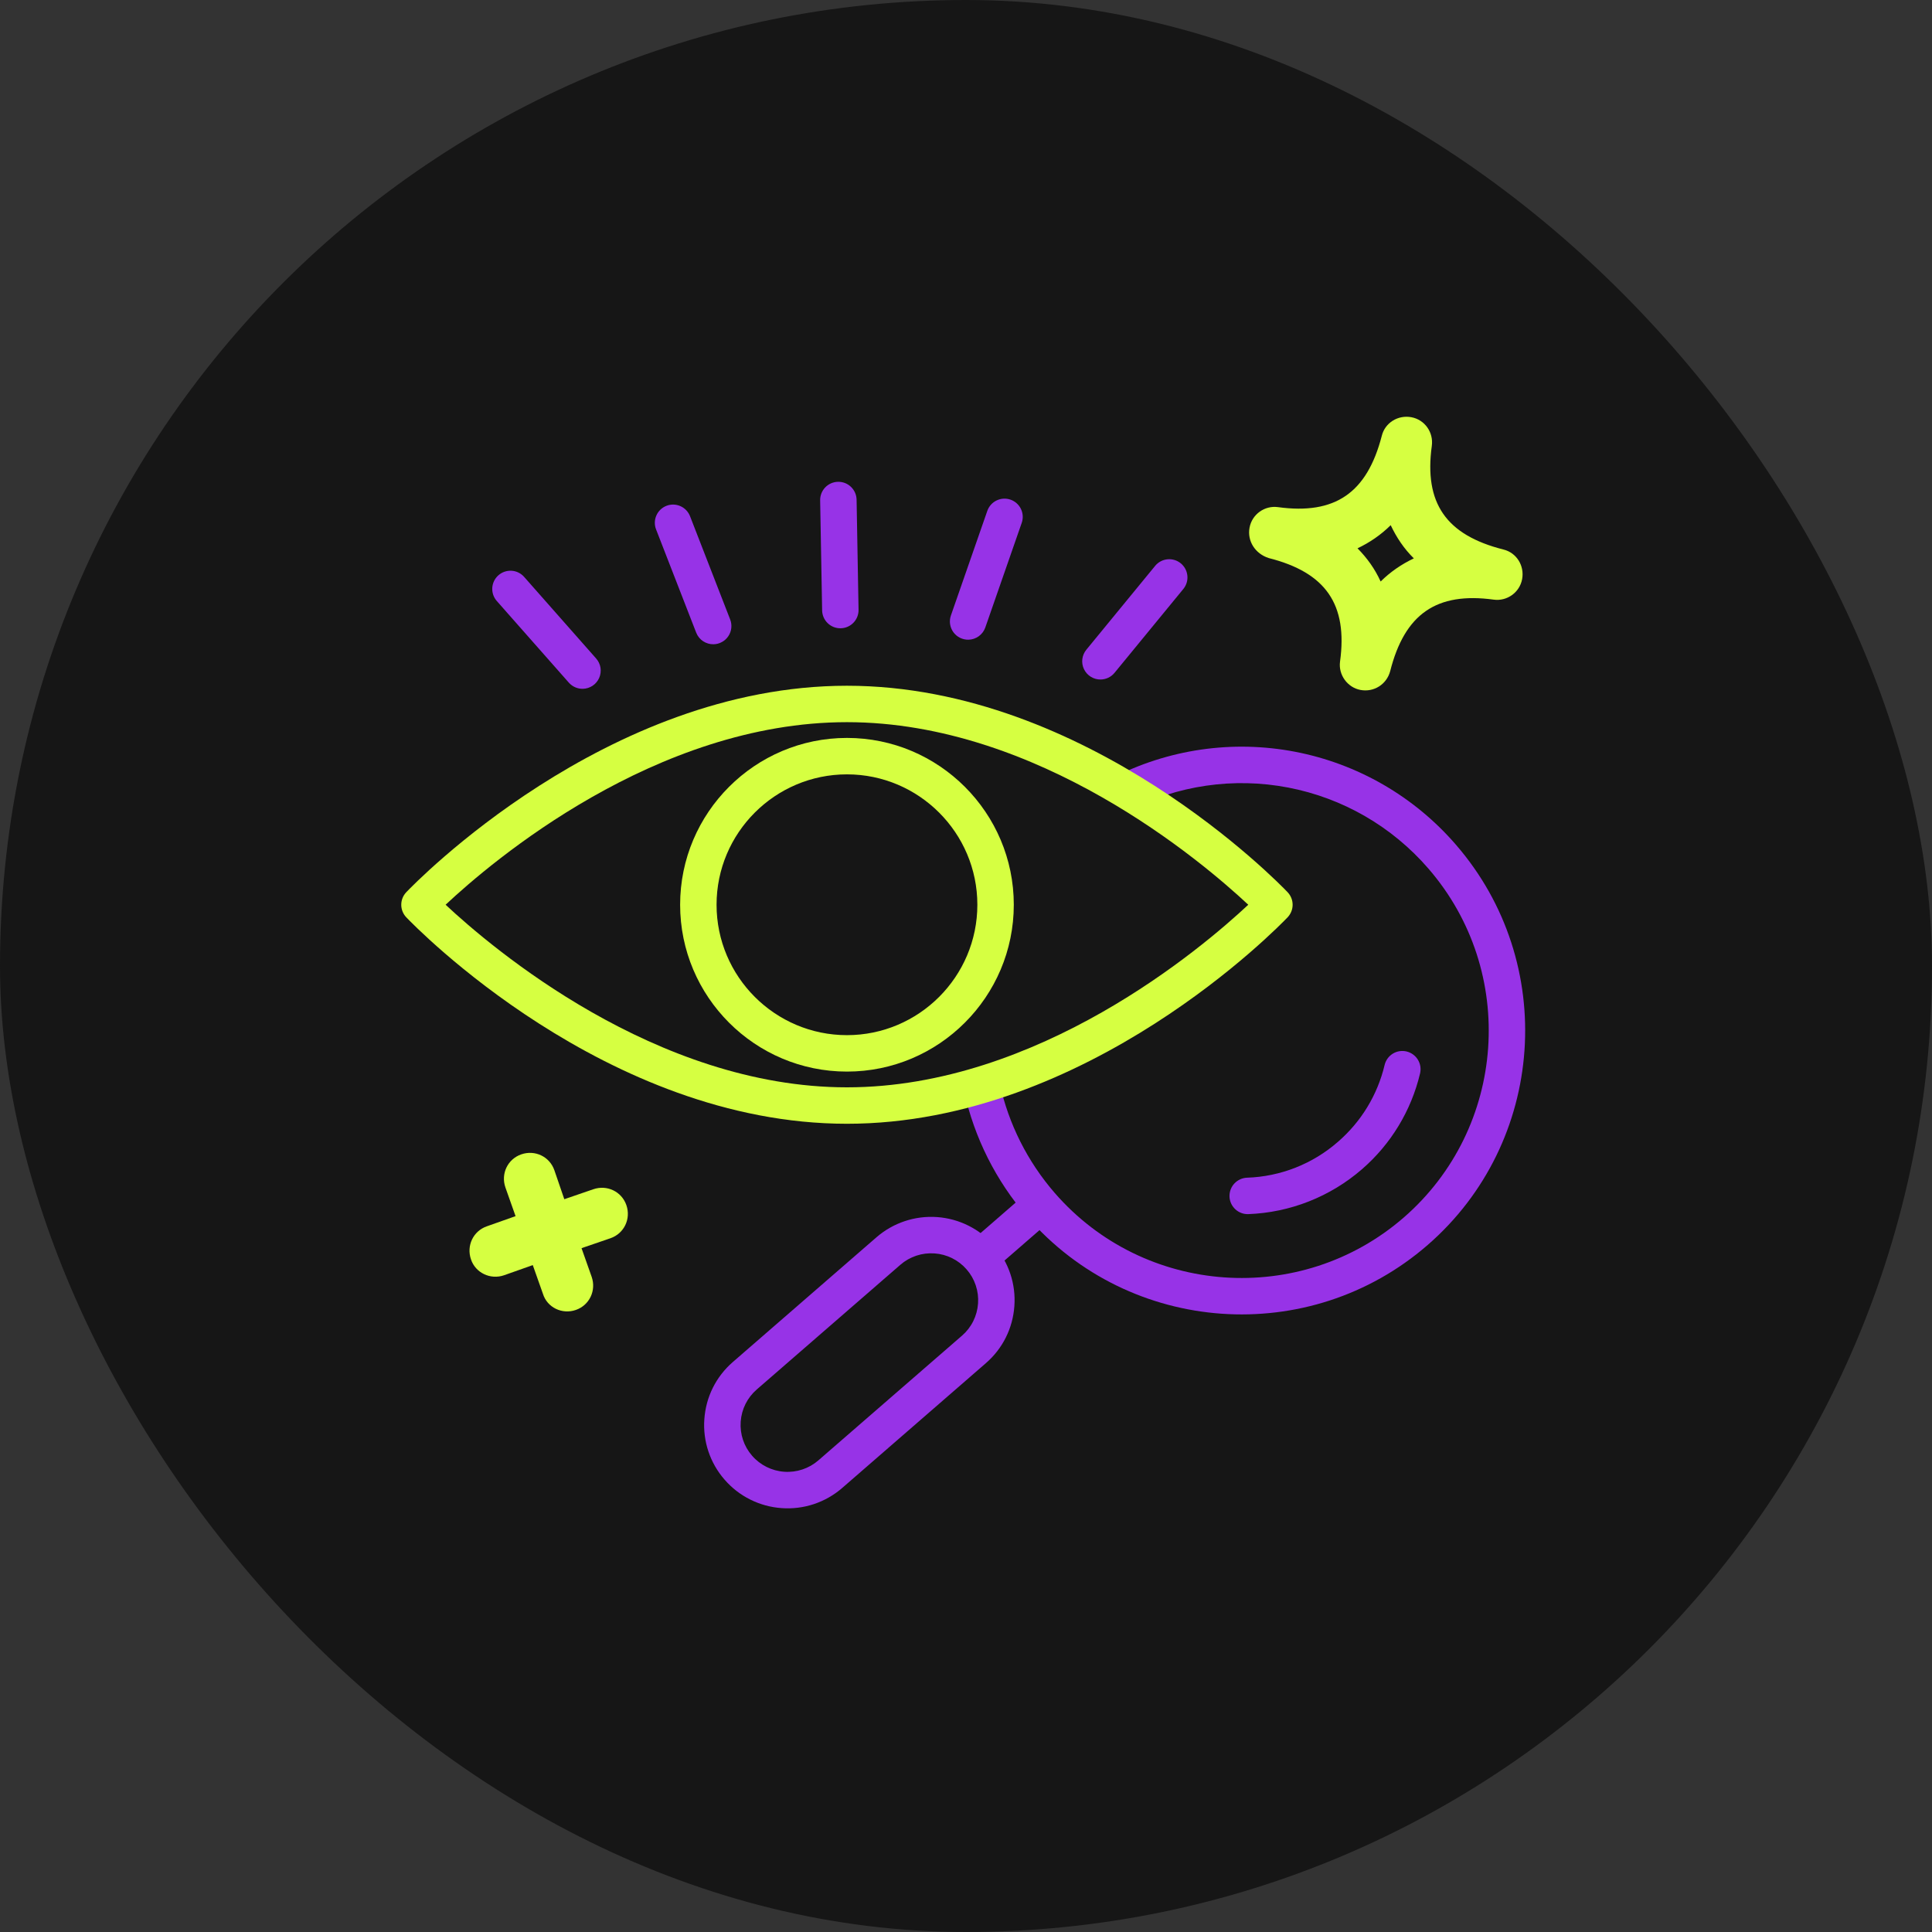 <svg width="130" height="130" viewBox="0 0 130 130" fill="none" xmlns="http://www.w3.org/2000/svg">
<rect x="0" y="0" width="130" height="130" fill="#333333" stroke="none"/>
<rect width="130" height="130" rx="65" fill="#161616"/>
<path d="M82.198 88.397C77.319 88.053 72.57 85.852 69.117 81.876C67.018 79.458 65.558 76.553 64.871 73.425L67.266 72.903C67.866 75.629 69.139 78.161 70.968 80.268C76.988 87.2 87.525 87.942 94.457 81.923C101.378 75.905 102.12 65.371 96.111 58.442C93.669 55.617 90.347 53.697 86.68 52.993C83.013 52.289 79.216 52.841 75.902 54.561L74.776 52.383C78.578 50.41 82.935 49.776 87.142 50.584C91.349 51.392 95.161 53.594 97.962 56.835C104.858 64.785 104.007 76.87 96.064 83.773C92.088 87.227 87.077 88.74 82.198 88.397Z" fill="#9733E7"/>
<path d="M83.859 81.693C83.547 81.668 83.257 81.526 83.048 81.294C82.838 81.063 82.724 80.761 82.73 80.448C82.736 80.136 82.86 79.838 83.078 79.615C83.296 79.391 83.591 79.259 83.903 79.245C86.163 79.172 88.329 78.318 90.03 76.828C91.593 75.477 92.691 73.669 93.168 71.659C93.205 71.503 93.273 71.355 93.367 71.225C93.462 71.094 93.581 70.984 93.718 70.899C93.855 70.815 94.007 70.758 94.166 70.733C94.326 70.708 94.488 70.714 94.644 70.751C94.801 70.789 94.949 70.856 95.079 70.951C95.21 71.045 95.32 71.165 95.404 71.302C95.489 71.439 95.545 71.591 95.571 71.75C95.596 71.909 95.59 72.072 95.553 72.228C94.958 74.737 93.588 76.994 91.638 78.68C89.507 80.527 86.809 81.591 83.991 81.696C83.946 81.698 83.902 81.696 83.859 81.693ZM65.155 83.687L69.233 80.146L70.84 81.997L66.763 85.538L65.155 83.687Z" fill="#9733E7"/>
<path d="M52.597 101.478C51.862 101.427 51.144 101.232 50.485 100.903C49.825 100.575 49.237 100.119 48.755 99.562C48.27 99.007 47.9 98.361 47.666 97.662C47.432 96.962 47.34 96.224 47.394 95.489C47.499 93.992 48.181 92.628 49.312 91.646L58.977 83.252C60.101 82.278 61.566 81.789 63.05 81.894C64.534 81.998 65.916 82.687 66.893 83.81C67.378 84.365 67.748 85.011 67.982 85.71C68.216 86.41 68.308 87.148 68.255 87.884C68.149 89.379 67.468 90.744 66.336 91.726L56.671 100.121C56.115 100.604 55.469 100.973 54.77 101.206C54.071 101.439 53.332 101.531 52.597 101.478ZM62.879 84.34C62.465 84.31 62.049 84.362 61.655 84.493C61.261 84.624 60.897 84.832 60.584 85.104L50.921 93.495C50.283 94.05 49.9 94.817 49.84 95.659C49.781 96.501 50.053 97.316 50.607 97.953C51.157 98.585 51.935 98.973 52.771 99.031C53.606 99.09 54.431 98.816 55.064 98.267L64.729 89.875C65.043 89.604 65.301 89.273 65.486 88.901C65.671 88.53 65.781 88.126 65.81 87.712C65.84 87.297 65.788 86.882 65.656 86.488C65.525 86.094 65.316 85.73 65.043 85.418C64.771 85.104 64.44 84.847 64.069 84.662C63.697 84.477 63.293 84.367 62.879 84.339L62.879 84.34Z" fill="#9733E7"/>
<path d="M56.989 75.616C40.765 75.616 27.88 62.292 27.339 61.725C27.121 61.497 27 61.194 27 60.879C27 60.564 27.121 60.261 27.339 60.033C27.88 59.465 40.764 46.142 56.989 46.142C73.213 46.142 86.098 59.465 86.639 60.033C86.856 60.261 86.978 60.564 86.978 60.879C86.978 61.194 86.856 61.497 86.639 61.725C86.098 62.292 73.212 75.616 56.989 75.616ZM29.984 60.878C33.088 63.782 44.112 73.164 56.989 73.164C69.864 73.164 80.888 63.784 83.993 60.878C80.889 57.974 69.865 48.593 56.989 48.593C44.091 48.593 33.083 57.973 29.984 60.878Z" fill="#D6FF41"/>
<path d="M56.99 72.105C50.8 72.105 45.764 67.069 45.764 60.878C45.764 54.688 50.8 49.653 56.99 49.653C63.181 49.653 68.216 54.689 68.216 60.878C68.216 67.068 63.18 72.105 56.99 72.105ZM56.99 52.105C52.152 52.105 48.216 56.041 48.216 60.878C48.216 65.716 52.152 69.653 56.99 69.653C61.828 69.653 65.764 65.717 65.764 60.878C65.764 56.04 61.828 52.105 56.99 52.105Z" fill="#D6FF41"/>
<path d="M56.567 42.275C56.406 42.278 56.246 42.249 56.096 42.191C55.946 42.132 55.81 42.044 55.694 41.932C55.578 41.82 55.485 41.687 55.421 41.539C55.356 41.392 55.322 41.233 55.319 41.072L55.186 33.667C55.18 33.342 55.304 33.028 55.529 32.794C55.755 32.56 56.065 32.425 56.39 32.42C56.715 32.414 57.029 32.537 57.263 32.763C57.497 32.989 57.632 33.298 57.638 33.623L57.77 41.028C57.783 41.705 57.245 42.263 56.567 42.275ZM65.164 43.044C64.966 43.047 64.771 43.003 64.594 42.915C64.418 42.827 64.265 42.697 64.149 42.537C64.033 42.377 63.958 42.191 63.929 41.996C63.9 41.801 63.919 41.601 63.984 41.415L66.434 34.375C66.541 34.068 66.766 33.816 67.058 33.675C67.351 33.533 67.688 33.514 67.995 33.62C68.302 33.727 68.554 33.952 68.696 34.244C68.837 34.537 68.857 34.874 68.75 35.181L66.3 42.22C66.217 42.457 66.064 42.663 65.861 42.81C65.658 42.957 65.415 43.039 65.164 43.044ZM74.066 45.722C73.832 45.727 73.602 45.664 73.402 45.541C73.203 45.419 73.043 45.242 72.941 45.031C72.839 44.82 72.799 44.584 72.827 44.352C72.855 44.119 72.949 43.9 73.097 43.719L77.744 38.055C77.953 37.812 78.249 37.66 78.568 37.633C78.888 37.605 79.205 37.703 79.453 37.906C79.701 38.11 79.859 38.402 79.894 38.721C79.929 39.039 79.838 39.359 79.64 39.611L74.993 45.275C74.755 45.564 74.413 45.716 74.066 45.722ZM48.011 43.351C47.511 43.36 47.037 43.062 46.845 42.569L44.145 35.622C44.027 35.319 44.035 34.981 44.166 34.684C44.297 34.386 44.541 34.153 44.844 34.035C45.147 33.917 45.485 33.925 45.782 34.056C46.08 34.187 46.313 34.431 46.431 34.734L49.131 41.681C49.203 41.865 49.229 42.064 49.207 42.26C49.186 42.457 49.117 42.645 49.007 42.809C48.897 42.973 48.749 43.108 48.575 43.202C48.402 43.297 48.208 43.348 48.011 43.351ZM39.217 46.348C39.04 46.351 38.863 46.316 38.701 46.244C38.538 46.172 38.393 46.066 38.275 45.933L33.429 40.441C33.214 40.197 33.104 39.877 33.124 39.553C33.145 39.228 33.293 38.925 33.537 38.709C33.781 38.494 34.1 38.385 34.425 38.405C34.75 38.425 35.053 38.574 35.268 38.818L40.115 44.311C40.269 44.486 40.371 44.703 40.407 44.934C40.442 45.165 40.411 45.402 40.317 45.616C40.223 45.83 40.069 46.013 39.874 46.143C39.679 46.272 39.451 46.344 39.217 46.348Z" fill="#9733E7"/>
<path d="M39.813 85.918C40.132 86.837 39.664 87.826 38.745 88.144C37.826 88.463 36.819 87.982 36.533 87.058L35.85 85.126L33.918 85.809C32.999 86.128 31.992 85.647 31.692 84.742C31.373 83.823 31.84 82.834 32.759 82.515L34.691 81.832L34.008 79.901C33.689 78.981 34.156 77.993 35.076 77.674C35.995 77.355 36.983 77.822 37.302 78.742L37.971 80.692L39.921 80.023C40.84 79.704 41.829 80.171 42.148 81.091C42.466 82.01 41.999 82.998 41.08 83.317L39.13 83.986L39.813 85.918Z" fill="#D6FF41"/>
<path fill-rule="evenodd" clip-rule="evenodd" d="M84.08 35.5C84.249 34.599 85.099 34.004 85.987 34.123C89.837 34.65 91.982 33.166 92.975 29.335C93.189 28.445 94.072 27.905 94.972 28.074C95.873 28.244 96.468 29.093 96.343 30.004C95.817 33.854 97.3 35.999 101.16 36.975C102.049 37.189 102.59 38.072 102.42 38.972C102.25 39.873 101.401 40.468 100.512 40.349C96.663 39.822 94.517 41.306 93.541 45.165C93.305 46.049 92.444 46.595 91.544 46.425C90.666 46.261 90.048 45.407 90.168 44.518C90.695 40.668 89.211 38.523 85.374 37.552C84.456 37.261 83.91 36.4 84.08 35.5ZM95.134 37.572C94.31 37.962 93.549 38.485 92.9 39.128C92.516 38.283 91.987 37.544 91.344 36.895C92.167 36.505 92.928 35.982 93.577 35.338C93.967 36.162 94.468 36.917 95.134 37.572Z" fill="#D6FF41"/>
</svg>
